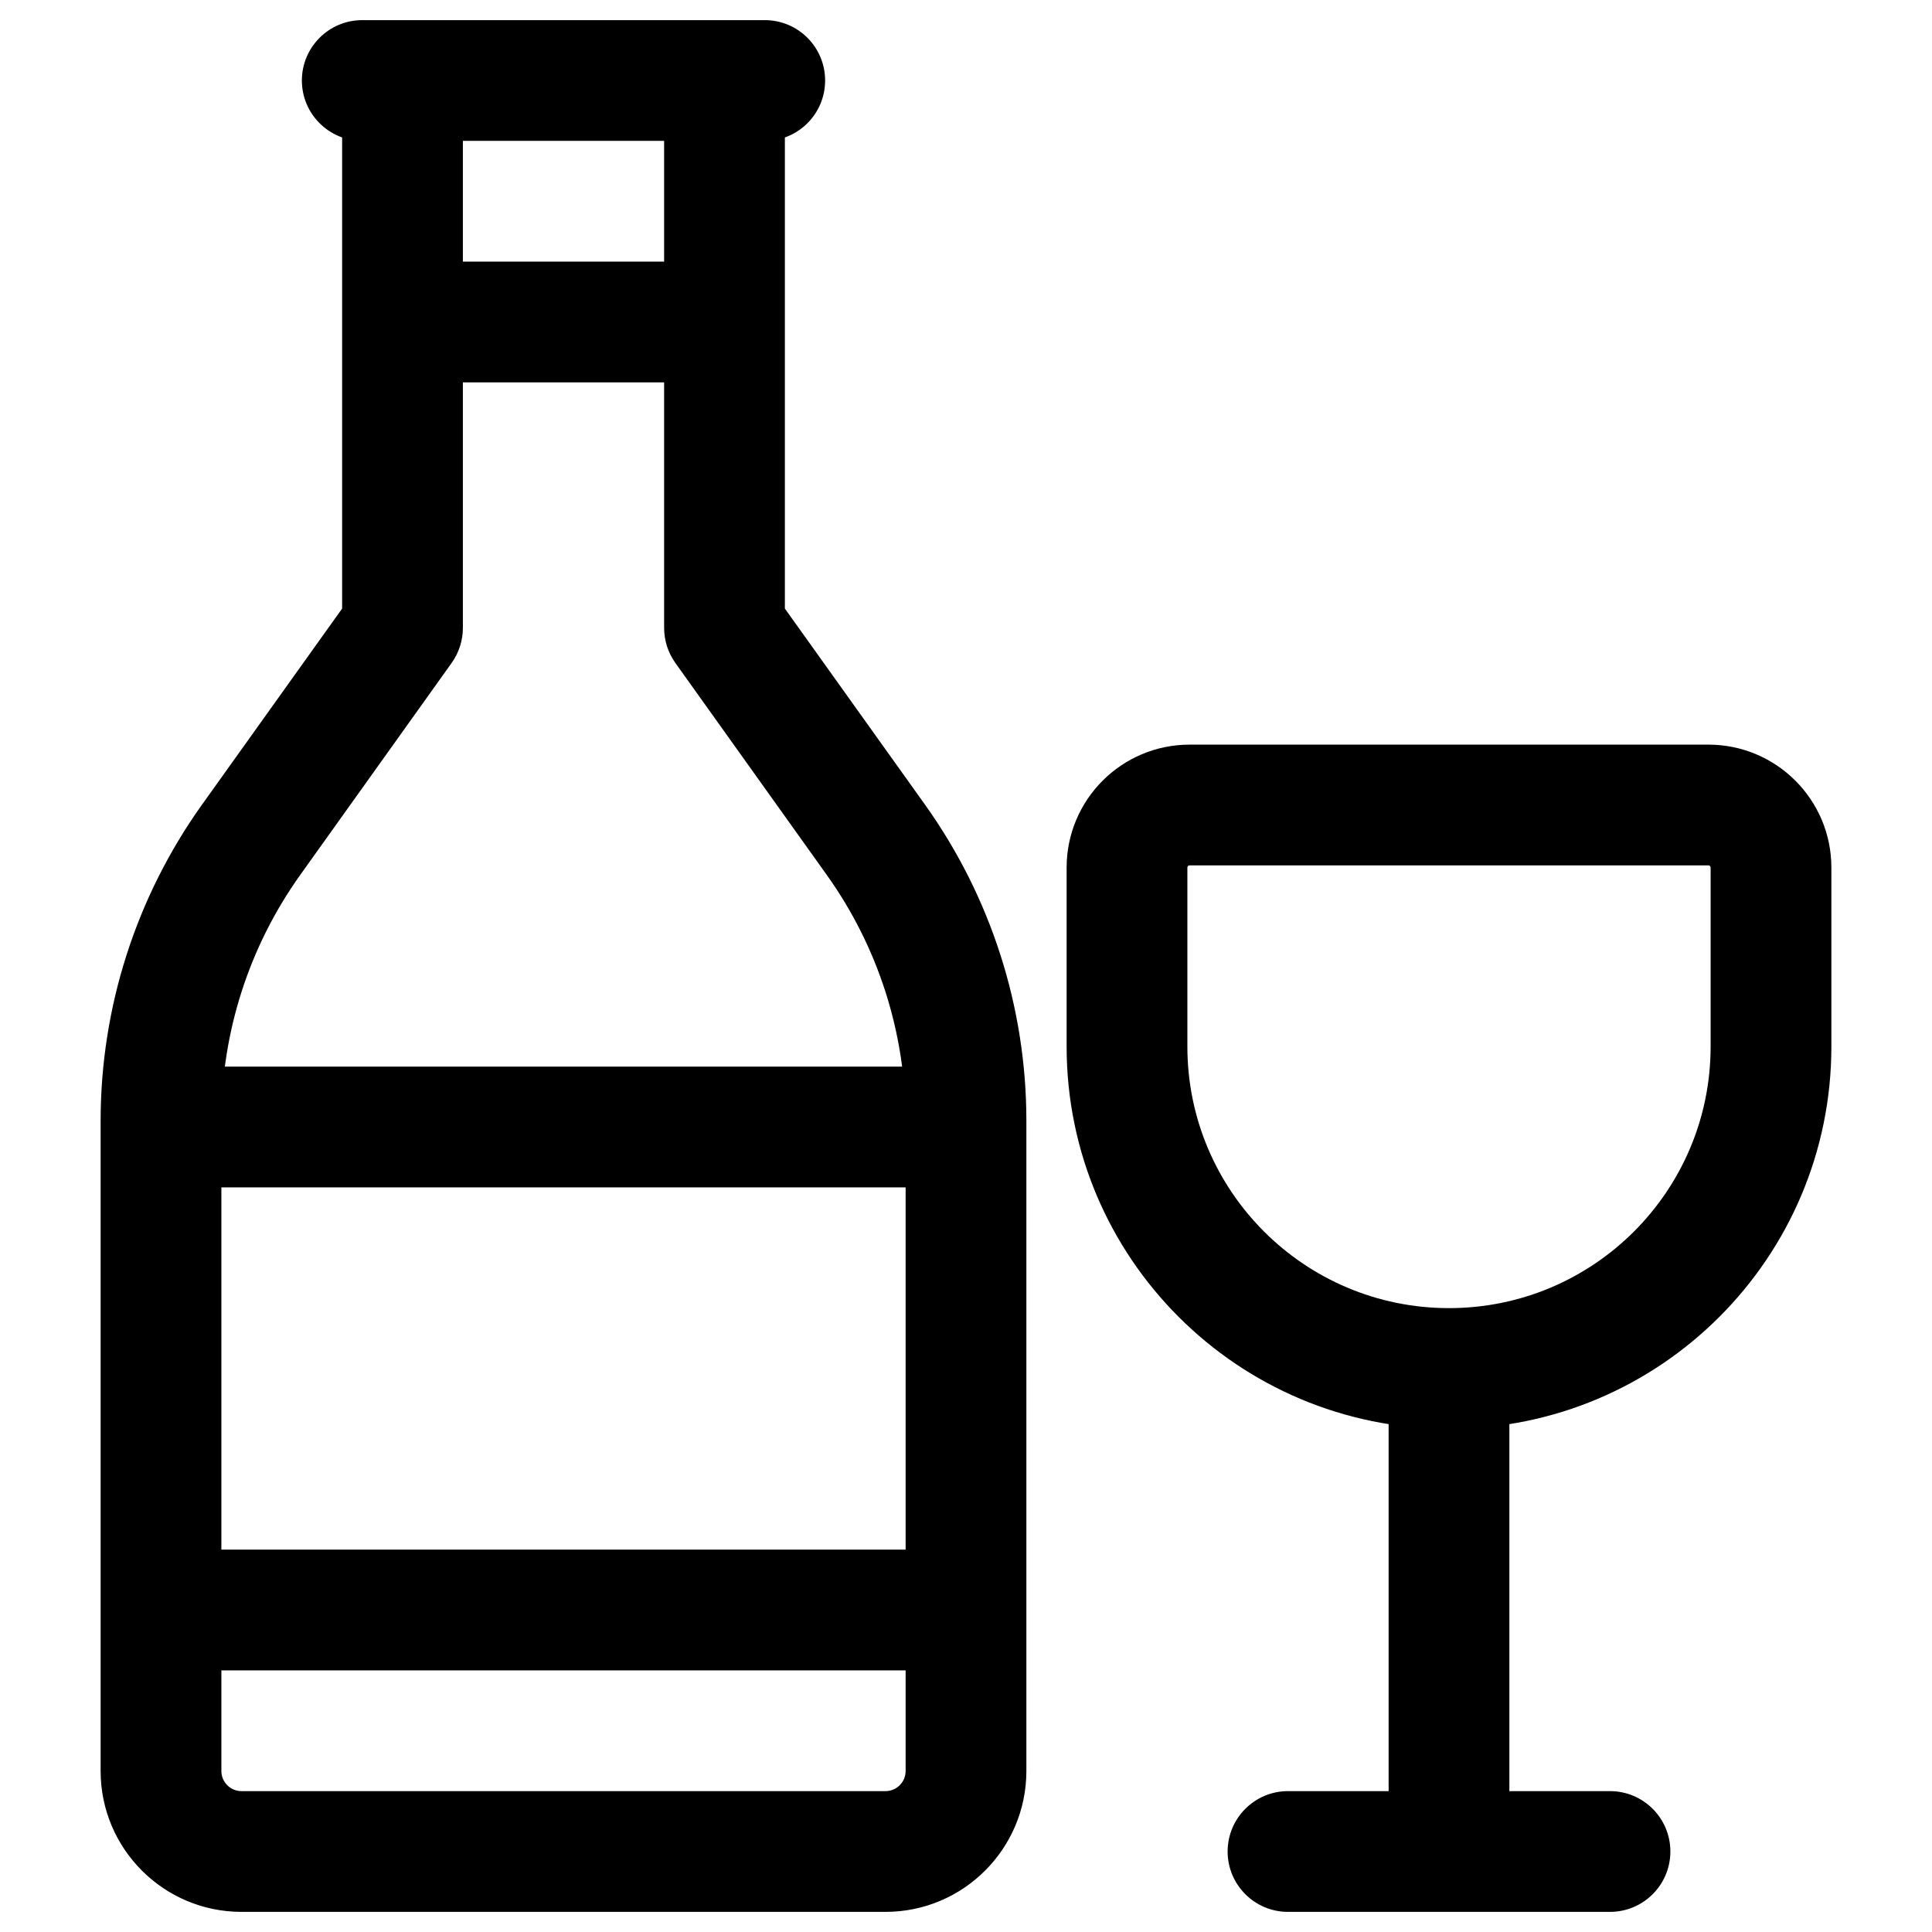 <svg width="24" height="24" viewBox="0 0 24 24" fill="none" xmlns="http://www.w3.org/2000/svg">
<path d="M17.25 23C17.25 23.414 17.586 23.75 18 23.75C18.414 23.75 18.75 23.414 18.75 23H17.25ZM20 23.75C20.414 23.75 20.75 23.414 20.75 23C20.75 22.586 20.414 22.25 20 22.25V23.75ZM16 22.25C15.586 22.25 15.25 22.586 15.25 23C15.25 23.414 15.586 23.75 16 23.75V22.25ZM9.5 1.75C9.915 1.75 10.25 1.414 10.25 1C10.25 0.586 9.915 0.25 9.5 0.25V1.75ZM4.5 0.25C4.086 0.25 3.75 0.586 3.75 1C3.75 1.414 4.086 1.75 4.5 1.75V0.25ZM9 4.75C9.414 4.75 9.75 4.414 9.75 4C9.75 3.586 9.414 3.25 9 3.25V4.75ZM5 3.25C4.586 3.25 4.25 3.586 4.25 4C4.25 4.414 4.586 4.75 5 4.75V3.25ZM9 7.8L8.25 7.8C8.25 7.956 8.299 8.109 8.39 8.236L9 7.8ZM10.882 10.435L10.272 10.871L10.272 10.871L10.882 10.435ZM12 13.923L12.75 13.923V13.923H12ZM12 22L11.25 22V22H12ZM3.118 10.435L2.507 9.999L2.507 9.999L3.118 10.435ZM5 7.8L5.61 8.236C5.701 8.109 5.75 7.956 5.75 7.8L5 7.8ZM5 1V0.25C4.586 0.25 4.25 0.586 4.25 1L5 1ZM9 1L9.75 1C9.75 0.801 9.671 0.61 9.53 0.47C9.39 0.329 9.199 0.25 9 0.25V1ZM14.778 10.75H21.222V9.25H14.778V10.75ZM21.25 10.778V13H22.75V10.778H21.25ZM14.75 13V10.778H13.25V13H14.75ZM18 16.25C16.205 16.25 14.75 14.795 14.75 13H13.25C13.25 15.623 15.377 17.75 18 17.75V16.25ZM21.25 13C21.25 14.795 19.795 16.25 18 16.25V17.75C20.623 17.75 22.75 15.623 22.75 13H21.25ZM21.222 10.75C21.238 10.75 21.25 10.762 21.25 10.778H22.75C22.75 9.934 22.066 9.25 21.222 9.25V10.75ZM14.778 9.25C13.934 9.25 13.25 9.934 13.25 10.778H14.75C14.75 10.762 14.762 10.75 14.778 10.75V9.25ZM17.25 17V23H18.75V17H17.25ZM20 22.25H16V23.75H20V22.25ZM9.5 0.25H4.5V1.75H9.5V0.25ZM9 3.25H5V4.75H9V3.25ZM8.39 8.236L10.272 10.871L11.493 9.999L9.61 7.364L8.39 8.236ZM10.272 10.871C10.908 11.762 11.25 12.829 11.25 13.923H12.75C12.75 12.516 12.31 11.144 11.493 9.999L10.272 10.871ZM11.25 13.923L11.25 22L12.75 22L12.75 13.923L11.25 13.923ZM11.25 22C11.25 22.138 11.138 22.25 11 22.25V23.75C11.966 23.75 12.75 22.966 12.75 22H11.25ZM11 22.25H3V23.75H11V22.25ZM3 22.25C2.862 22.25 2.75 22.138 2.75 22H1.25C1.25 22.966 2.034 23.75 3 23.75V22.25ZM2.75 22V13.923H1.25V22H2.75ZM2.75 13.923C2.75 12.829 3.092 11.762 3.728 10.871L2.507 9.999C1.69 11.144 1.25 12.516 1.25 13.923H2.75ZM3.728 10.871L5.61 8.236L4.39 7.364L2.507 9.999L3.728 10.871ZM5.75 7.8L5.75 1L4.25 1L4.25 7.8L5.75 7.8ZM5 1.75H9V0.25H5V1.75ZM8.25 1L8.25 7.8L9.75 7.8L9.75 1L8.25 1ZM12 19.25H2V20.75H12V19.25ZM2 14.75H12V13.25H2V14.75Z" fill="black"/>
</svg>
